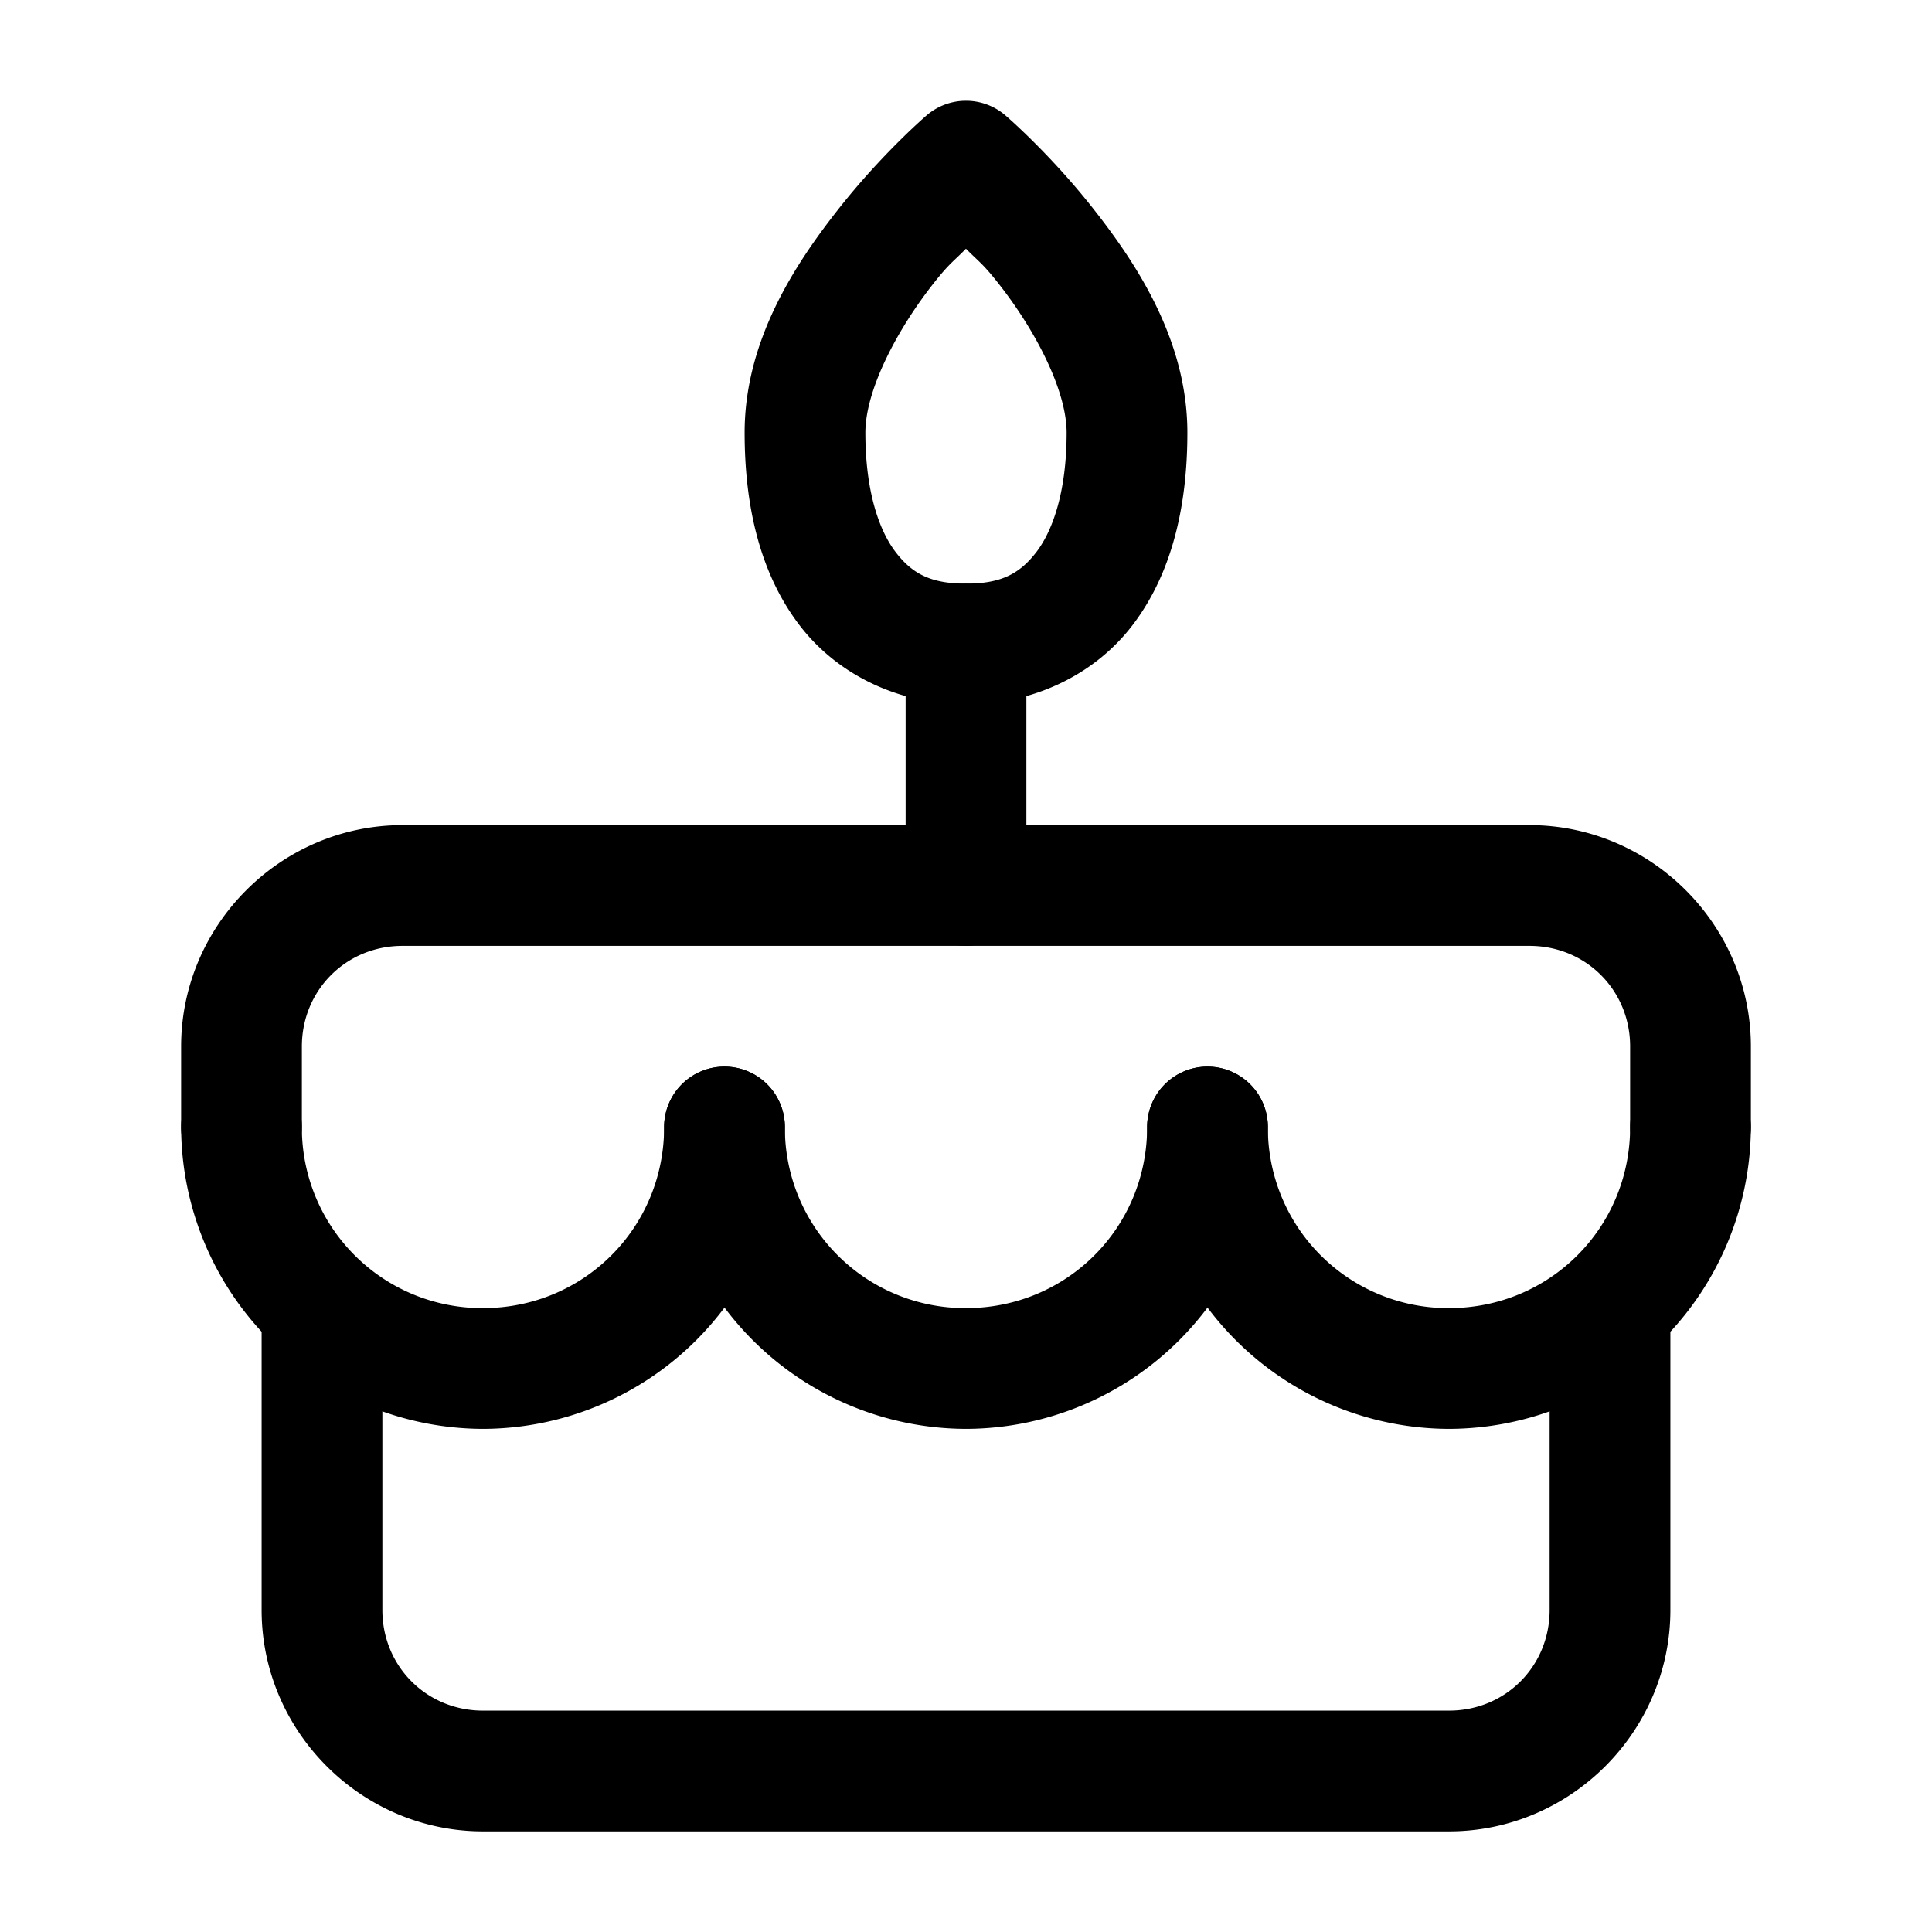 <svg xmlns="http://www.w3.org/2000/svg" width="24" height="24" fill="none" stroke-width="1.5" viewBox="0 0 24 24">
    <path d="M4 15.75a.75.75 0 0 0-.75.75V20c0 1.51 1.24 2.75 2.75 2.75h12c1.51 0 2.75-1.24 2.75-2.75v-3.5a.75.75 0 0 0-.75-.75.75.75 0 0 0-.75.75V20c0 .7-.55 1.25-1.25 1.25H6c-.7 0-1.25-.55-1.25-1.25v-3.5a.75.75 0 0 0-.75-.75M5 10.25c-1.51 0-2.75 1.24-2.75 2.75v1a.75.75 0 0 0 .75.75.75.75 0 0 0 .75-.75v-1c0-.7.55-1.25 1.25-1.25h14c.7 0 1.25.55 1.25 1.25v1a.75.75 0 0 0 .75.75.75.75 0 0 0 .75-.75v-1c0-1.51-1.24-2.75-2.75-2.75z" style="color:#000;fill:currentColor;stroke-linecap:round;stroke-linejoin:round;-inkscape-stroke:none"/>
    <path d="M12 7.25a.75.75 0 0 0-.75.75v3a.75.75 0 0 0 .75.75.75.75 0 0 0 .75-.75V8a.75.75 0 0 0-.75-.75" style="color:#000;fill:currentColor;stroke-linecap:round;stroke-linejoin:round;-inkscape-stroke:none"/>
    <path d="M11.512 1.432s-.553.473-1.102 1.172c-.549.698-1.16 1.64-1.16 2.771 0 .94.203 1.763.68 2.389s1.247.986 2.07.986 1.593-.36 2.07-.986.68-1.45.68-2.389c0-1.13-.611-2.073-1.16-2.771-.549-.7-1.102-1.172-1.102-1.172a.75.75 0 0 0-.976 0M12 3.09c.162.165.204.177.41.44.451.574.84 1.318.84 1.845 0 .717-.166 1.206-.373 1.479-.208.272-.438.396-.877.396-.44 0-.67-.124-.877-.396-.207-.273-.373-.762-.373-1.479 0-.527.389-1.271.84-1.846.206-.262.248-.274.41-.44M3 13.25a.75.75 0 0 0-.75.75A3.76 3.76 0 0 0 6 17.75 3.76 3.76 0 0 0 9.75 14a.75.75 0 0 0-.75-.75.75.75 0 0 0-.75.75c0 1.252-.998 2.25-2.25 2.25A2.24 2.24 0 0 1 3.75 14a.75.75 0 0 0-.75-.75" style="color:#000;fill:currentColor;stroke-linecap:round;stroke-linejoin:round;-inkscape-stroke:none"/>
    <path d="M9 13.25a.75.75 0 0 0-.75.75A3.76 3.76 0 0 0 12 17.75 3.76 3.76 0 0 0 15.75 14a.75.75 0 0 0-.75-.75.75.75 0 0 0-.75.75c0 1.252-.998 2.25-2.25 2.25A2.24 2.24 0 0 1 9.75 14a.75.75 0 0 0-.75-.75" style="color:#000;fill:currentColor;stroke-linecap:round;stroke-linejoin:round;-inkscape-stroke:none"/>
    <path d="M15 13.25a.75.75 0 0 0-.75.75A3.76 3.76 0 0 0 18 17.75 3.76 3.76 0 0 0 21.75 14a.75.75 0 0 0-.75-.75.75.75 0 0 0-.75.75c0 1.252-.998 2.25-2.25 2.25A2.24 2.24 0 0 1 15.75 14a.75.75 0 0 0-.75-.75" style="color:#000;fill:currentColor;stroke-linecap:round;stroke-linejoin:round;-inkscape-stroke:none"/>
</svg>
